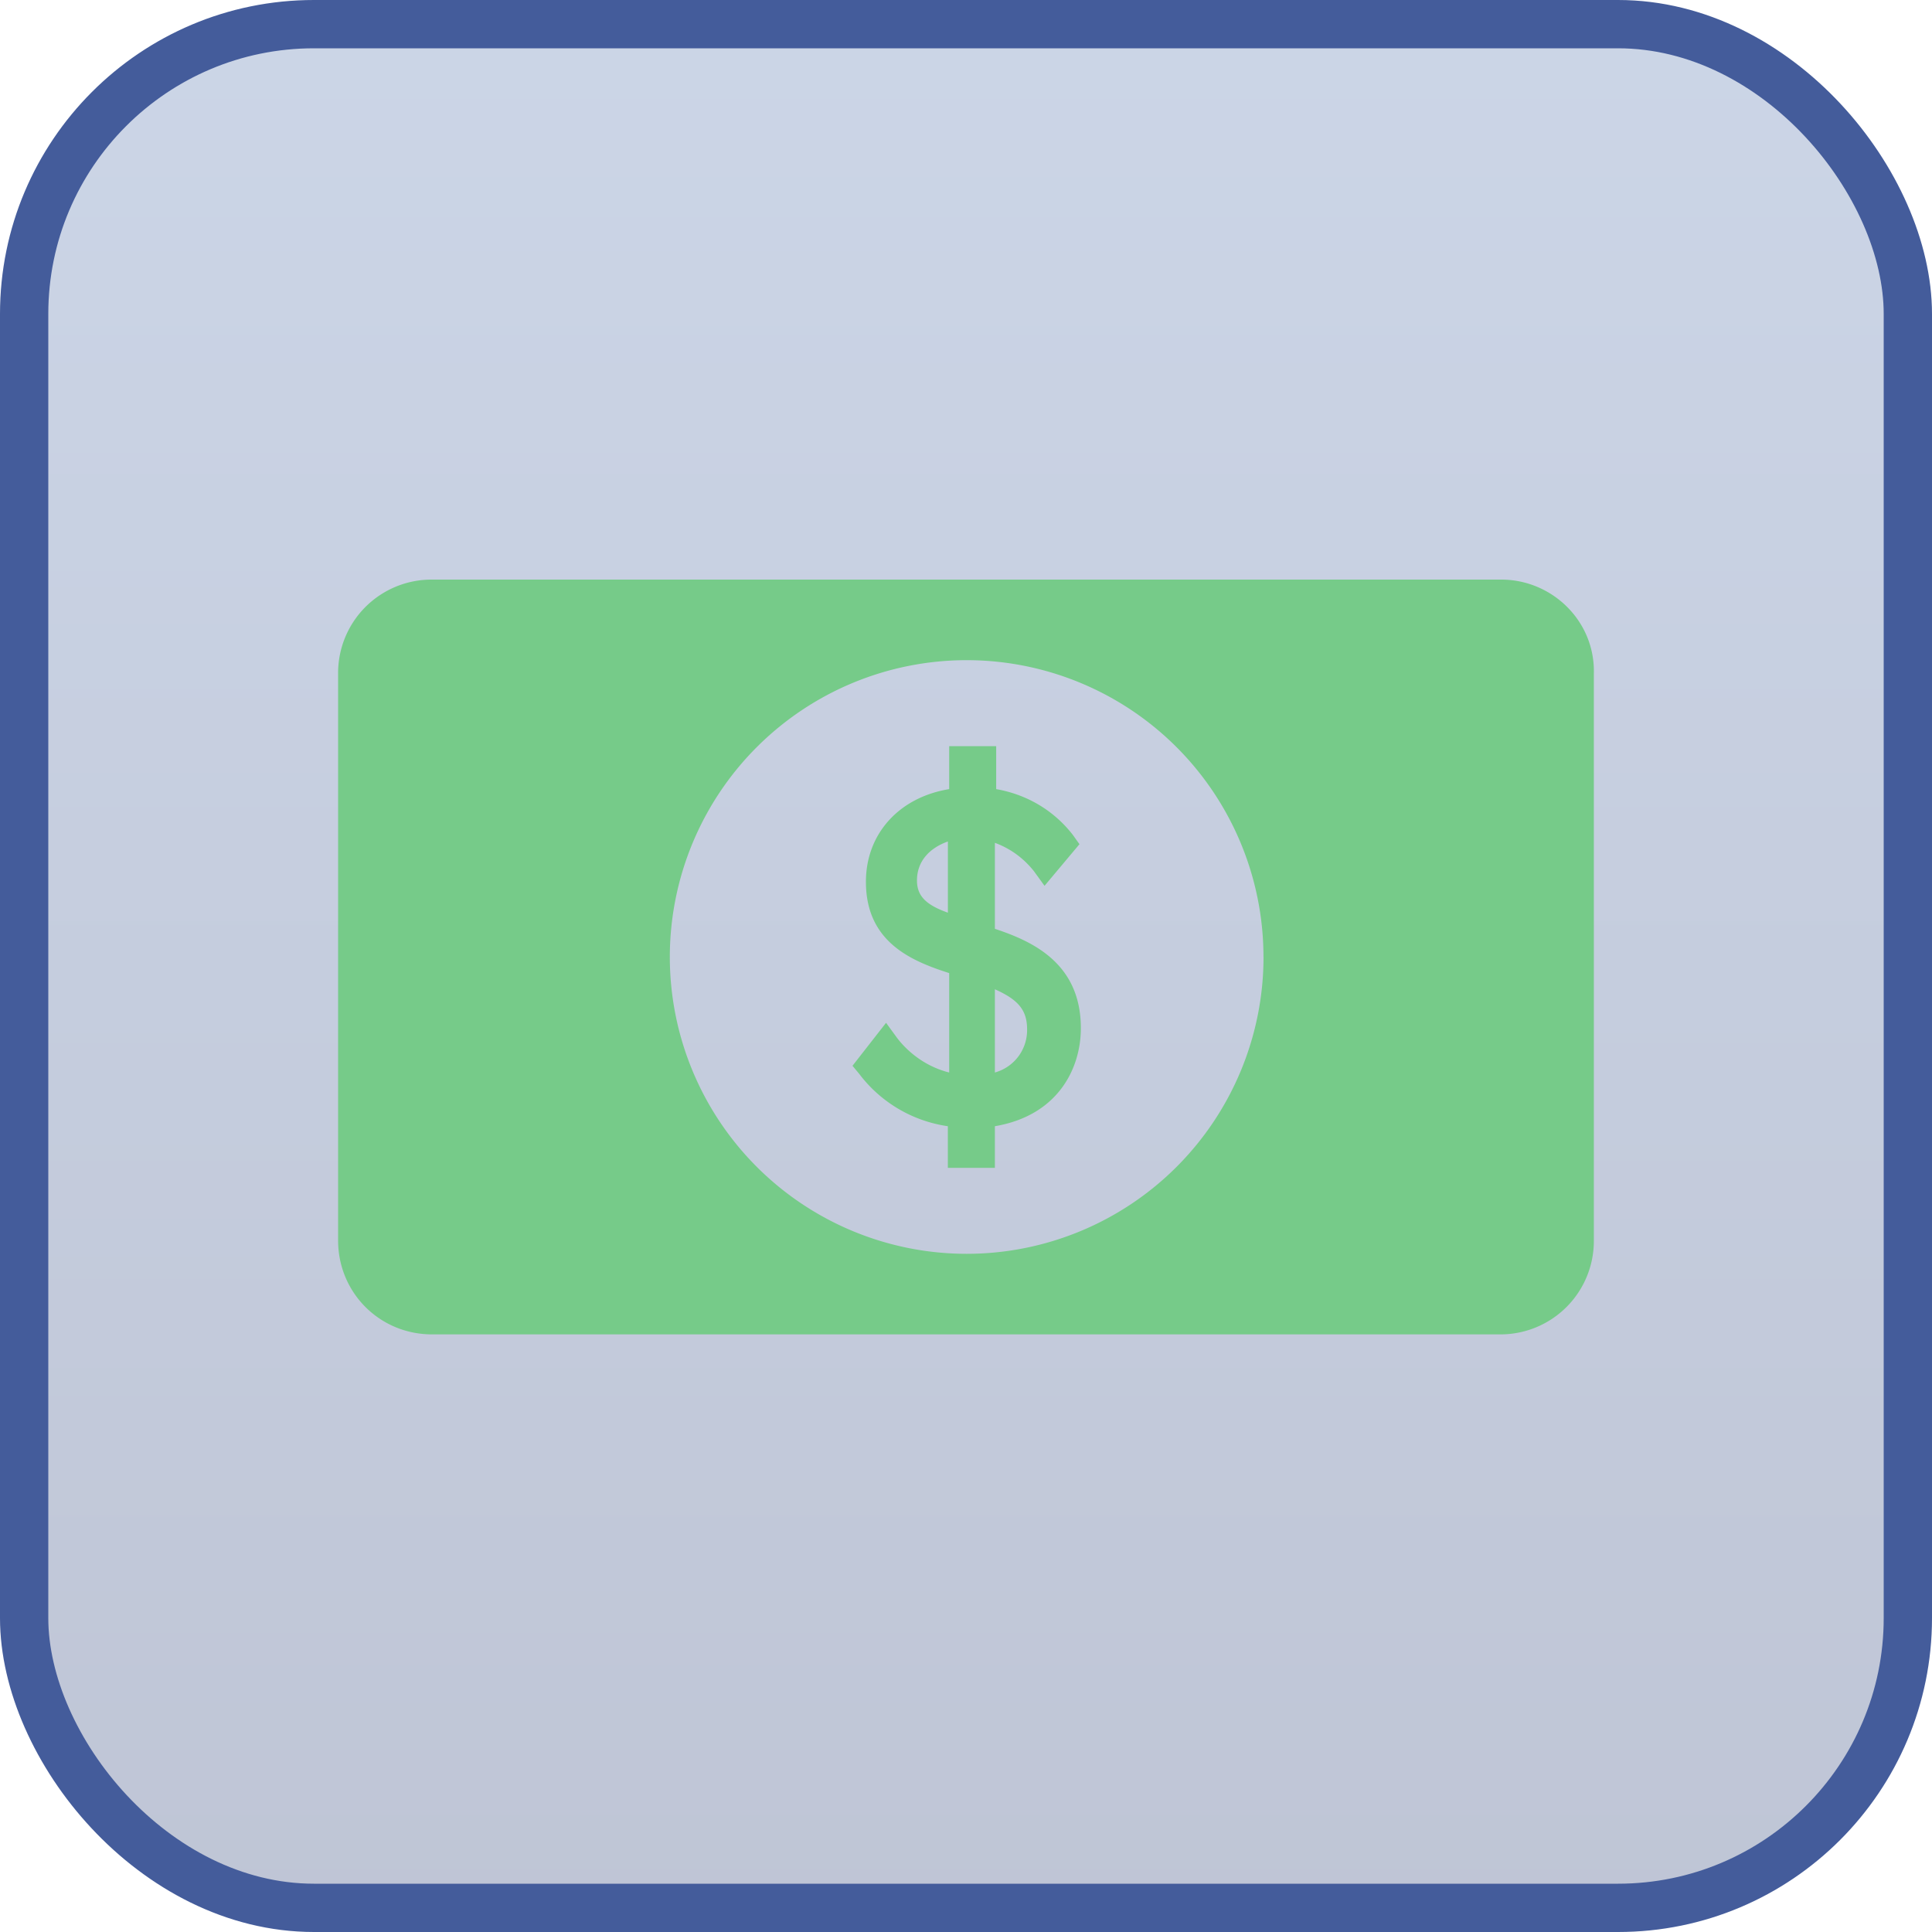 <svg width="40" height="40" viewBox="0 0 40 40" xmlns="http://www.w3.org/2000/svg">
    <defs>
        <linearGradient x1="50%" y1="0%" x2="50%" y2="100%" id="vu11abqy0a">
            <stop stop-color="#5575AF" stop-opacity=".3" offset="0%"/>
            <stop stop-color="#2B4077" stop-opacity=".3" offset="100%"/>
        </linearGradient>
    </defs>
    <g fill="none" fill-rule="evenodd">
        <rect stroke="#445C9B" fill="url(#vu11abqy0a)" x=".5" y=".5" width="39" height="39" rx="6"/>
        <g fill="#76CB89" fill-rule="nonzero">
            <path d="M31.08 12H8.947A1.934 1.934 0 0 0 7 13.946v11.735c0 1.084.862 1.946 1.946 1.946h22.107a1.934 1.934 0 0 0 1.946-1.946V13.946c.028-1.084-.862-1.946-1.918-1.946zm-4.92 7.814a6.147 6.147 0 0 1-6.146 6.145 6.147 6.147 0 0 1-6.146-6.145 6.147 6.147 0 0 1 6.146-6.146 6.147 6.147 0 0 1 6.145 6.146z"/>
            <path d="m18.568 21.482-.223-.306-.695.89.139.167a2.797 2.797 0 0 0 1.835 1.084v.862h.974v-.862c1.307-.222 1.78-1.195 1.78-2.03 0-1.362-1.03-1.807-1.78-2.057v-1.78c.306.111.584.306.806.584l.222.306.723-.862-.139-.195c-.389-.5-.945-.834-1.585-.945v-.89h-.973v.89c-1.029.167-1.724.918-1.724 1.919 0 1.251.945 1.64 1.724 1.89v2.058c-.556-.139-.918-.5-1.084-.723zm2.03-1c.5.222.667.444.667.833a.91.91 0 0 1-.667.89v-1.724zm-1.613-2.253c0-.39.25-.668.64-.807v1.474c-.473-.167-.64-.361-.64-.667z"/>
        </g>
    </g>
</svg>
